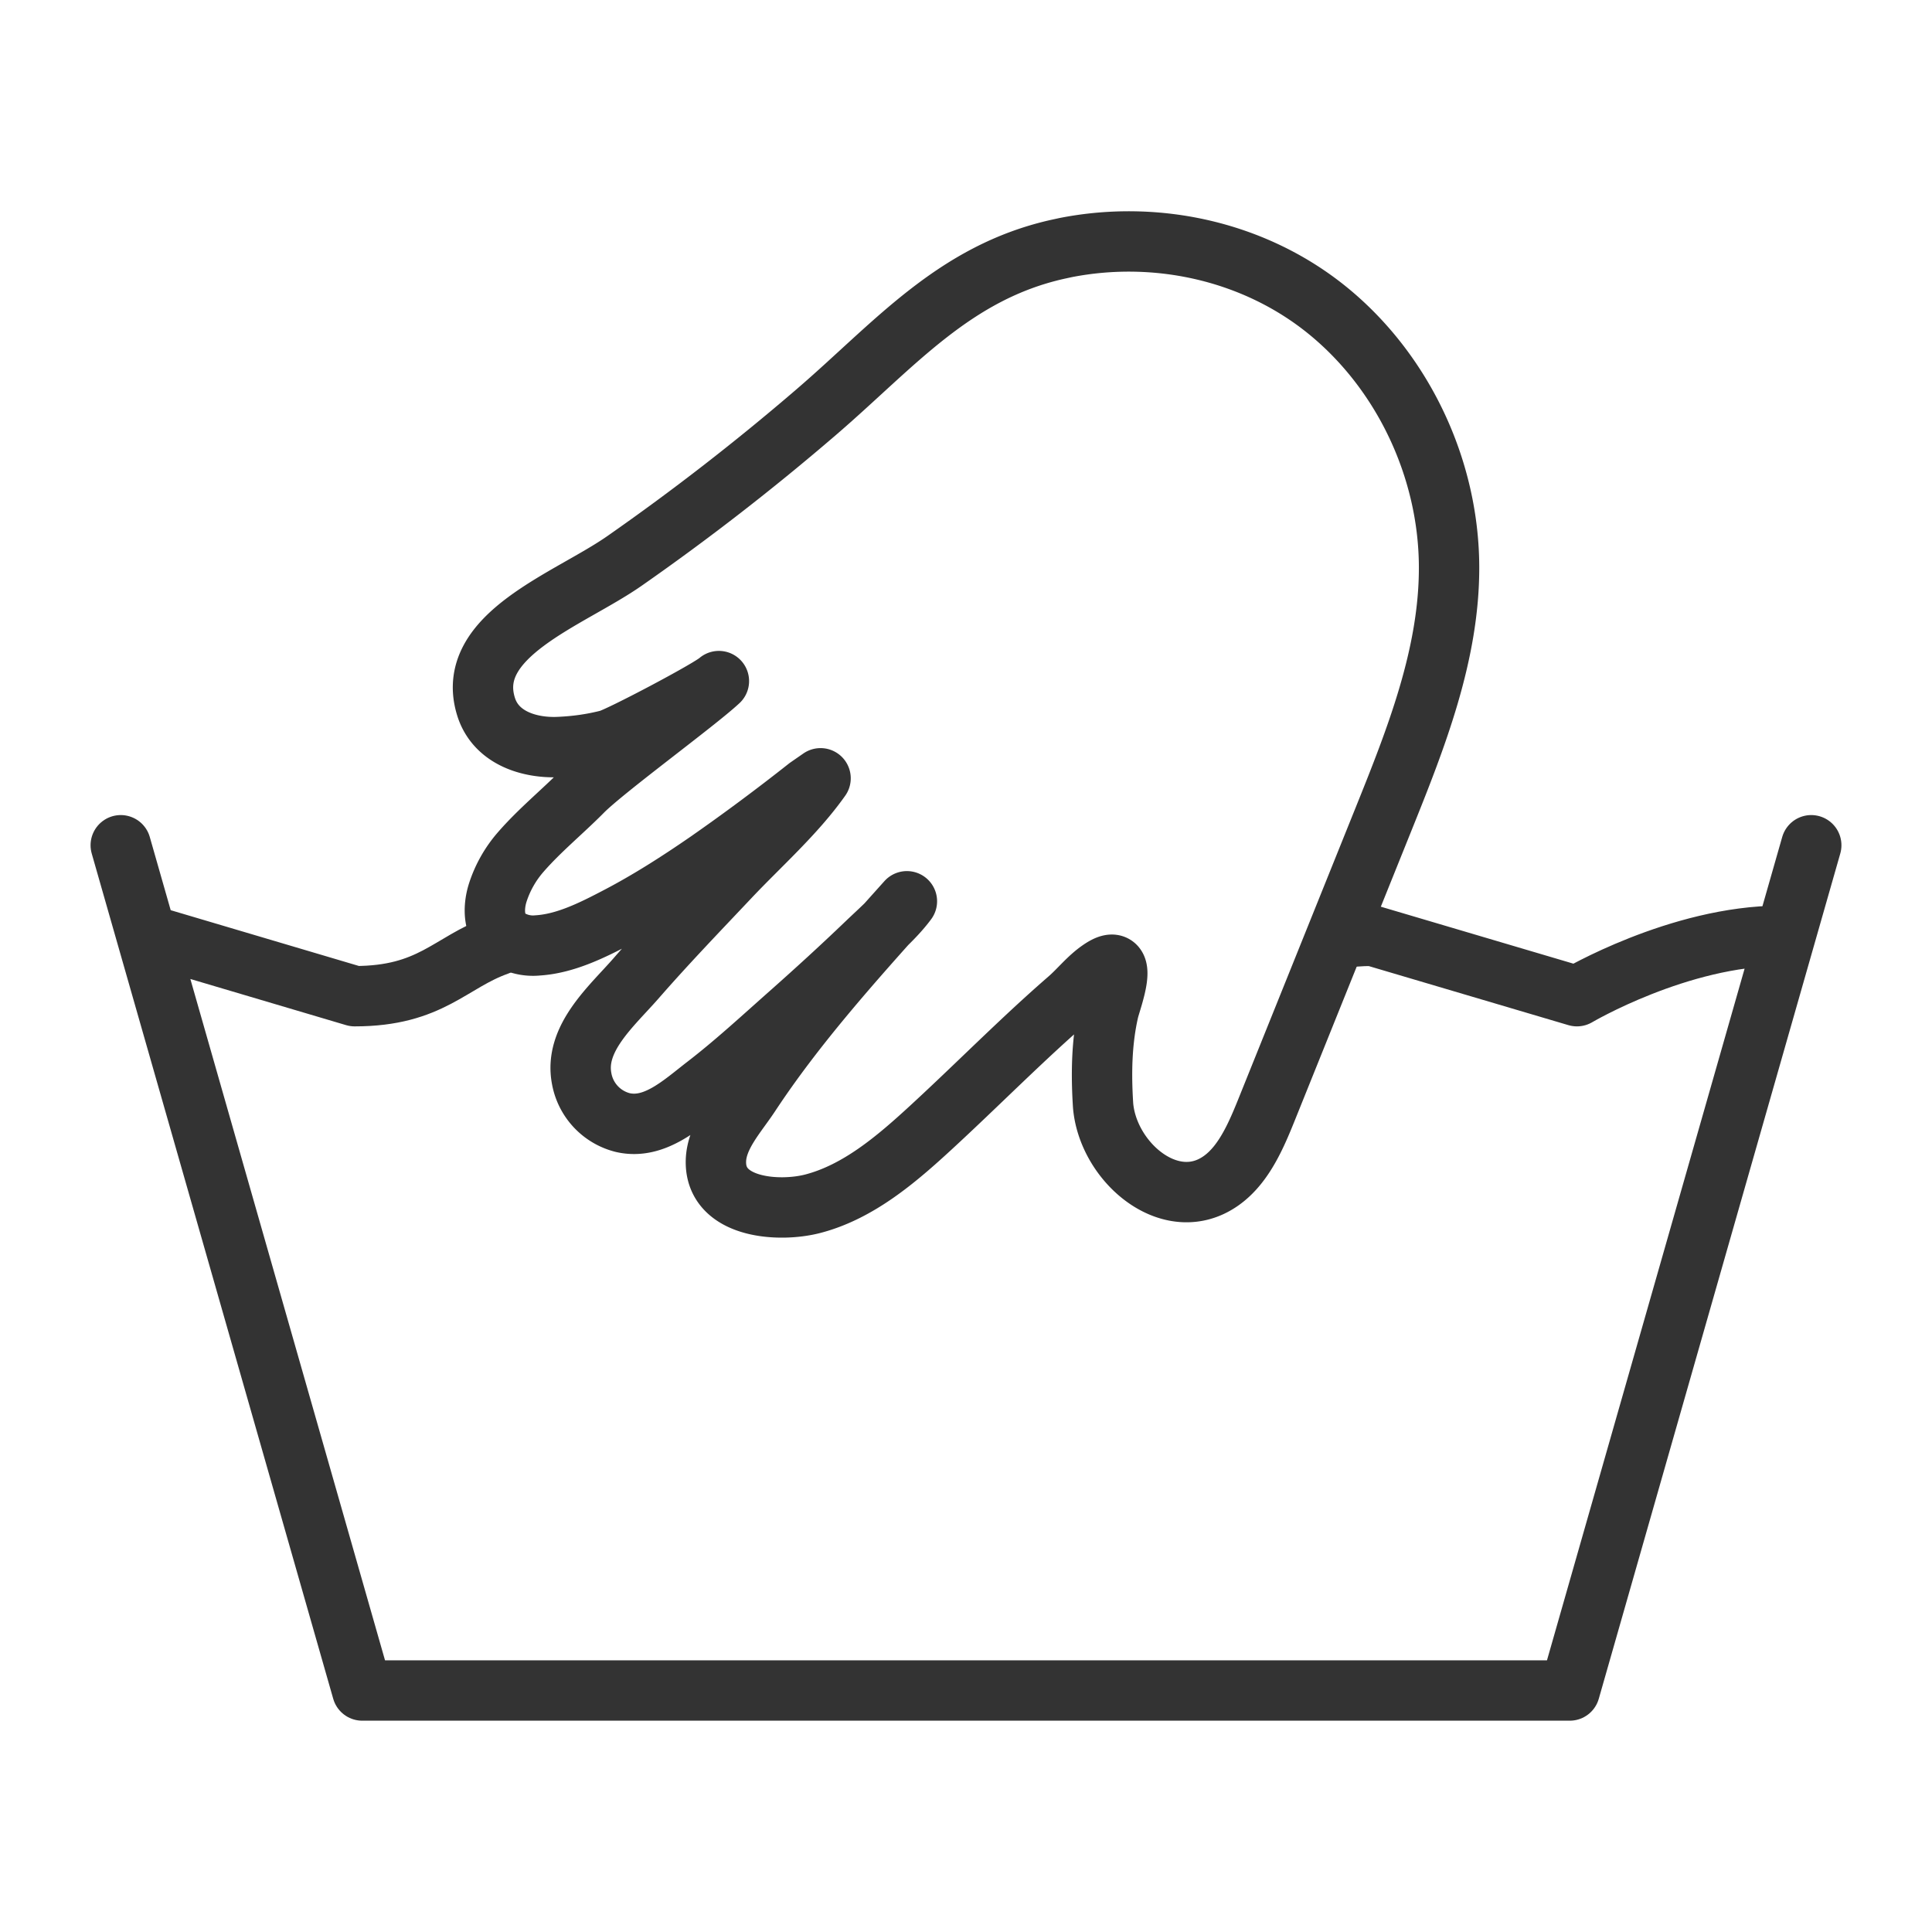 <svg xmlns="http://www.w3.org/2000/svg" viewBox="0 0 32 32"><g stroke="#333" stroke-linecap="round" stroke-linejoin="round" stroke-miterlimit="10" fill="none"><path d="M30 14l-4 14H6L2 14m20.179 1.543c.165-.027.349-.043.56-.043l3.38 1s1.69-1 3.38-1M2.5 15.5l3.374 1c1.265 0 1.581-.562 2.372-.844"/><path d="M17.516 4.13c-1.72.387-2.702 1.583-4 2.699a39.856 39.856 0 0 1-3.173 2.462c-.918.641-2.664 1.226-2.292 2.415.163.52.721.689 1.204.667.279-.012.551-.049.823-.119.187-.048 1.682-.836 1.829-.973-.381.355-1.889 1.455-2.256 1.825-.336.34-.718.65-1.031 1.012a1.915 1.915 0 0 0-.376.668c-.08.253-.076.573.15.743a.77.77 0 0 0 .511.13c.464-.029.915-.257 1.322-.47.522-.272 1.02-.592 1.504-.926a34.474 34.474 0 0 0 1.645-1.223l.215-.149c-.42.594-1.005 1.108-1.504 1.637-.521.552-1.048 1.099-1.547 1.671-.406.466-1.036.998-.905 1.669a.918.918 0 0 0 .679.725c.529.123.983-.308 1.375-.61.491-.378.944-.799 1.408-1.209.419-.372.833-.75 1.238-1.138.229-.22.483-.439.675-.693l.011-.015c-.915 1.02-1.847 2.059-2.601 3.203-.218.331-.551.684-.562 1.096-.021.787 1.041.857 1.603.711.76-.197 1.395-.744 1.961-1.265.505-.465.993-.945 1.493-1.415.255-.24.514-.477.779-.707.181-.157.331-.353.531-.489.511-.35.176.506.136.684-.117.516-.124 1.047-.09 1.568.077.878.989 1.709 1.783 1.342.476-.221.715-.758.914-1.25l1.945-4.832c.543-1.349 1.095-2.742 1.088-4.195-.008-1.621-.763-3.215-2-4.227-1.198-.98-2.817-1.351-4.347-1.052l-.138.03z"/></g></svg>
